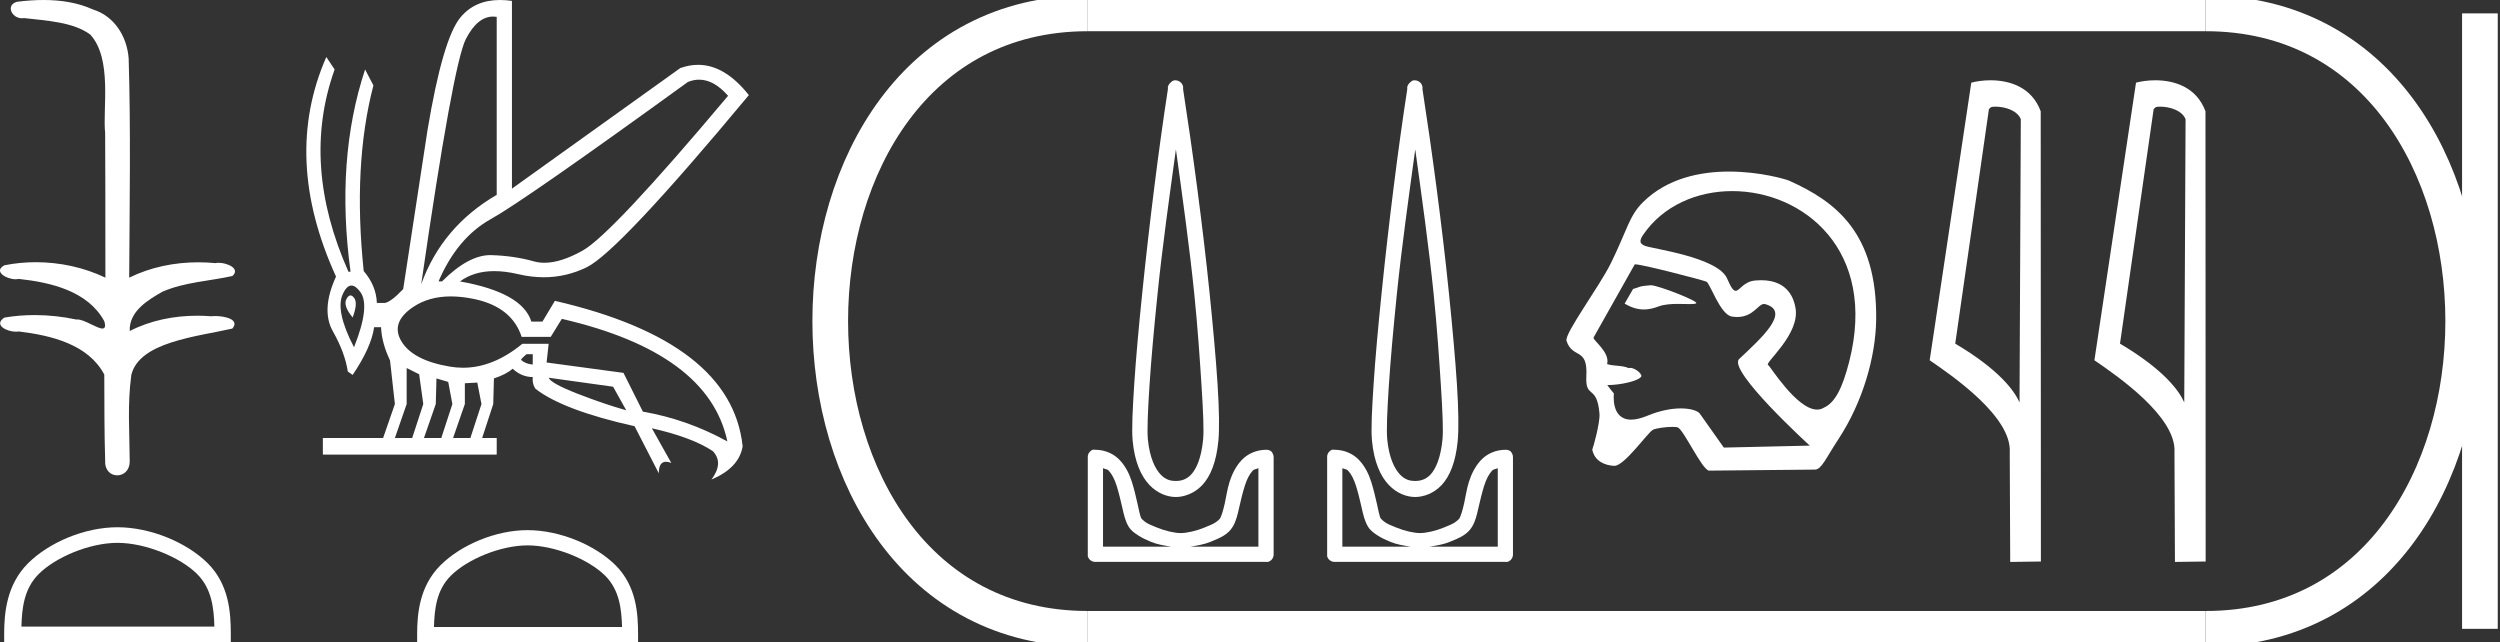 <?xml version="1.0" encoding="UTF-8" standalone="no"?>
<svg
   width="70.071"
   height="18.0"
   version="1.1"
   id="svg30"
   sodipodi:docname="djadjay.svg"
   inkscape:version="1.1.1 (3bf5ae0d25, 2021-09-20)"
   xmlns:inkscape="http://www.inkscape.org/namespaces/inkscape"
   xmlns:sodipodi="http://sodipodi.sourceforge.net/DTD/sodipodi-0.dtd"
   xmlns="http://www.w3.org/2000/svg"
   xmlns:svg="http://www.w3.org/2000/svg">
  <rect width="100%" height="100%" fill="#333333" stroke="none"/>
  <defs
     id="defs34" />
  <sodipodi:namedview
     id="namedview32"
     pagecolor="#ffffff"
     bordercolor="#666666"
     borderopacity="1.0"
     inkscape:pageshadow="2"
     inkscape:pageopacity="0.0"
     inkscape:pagecheckerboard="0"
     showgrid="false"
     inkscape:zoom="19.623044"
     inkscape:cx="35.009859"
     inkscape:cy="8.9945271"
     inkscape:window-width="1920"
     inkscape:window-height="1001"
     inkscape:window-x="-9"
     inkscape:window-y="-9"
     inkscape:window-maximized="1"
     inkscape:current-layer="svg30" />
  <path
     d="M 1.219 0.0 C 0.971 0.0 0.723 0.019 0.483 0.049 C 0.152 0.133 0.322 0.512 0.616 0.512 C 0.636 0.512 0.656 0.51 0.677 0.507 C 1.298 0.578 2.062 0.618 2.531 0.97 C 3.154 1.648 2.874 3.058 2.947 3.727 C 2.952 3.763 2.954 6.431 2.954 7.782 C 2.353 7.494 1.673 7.349 1.004 7.349 C 0.706 7.349 0.411 7.378 0.125 7.435 C -0.201 7.607 0.182 7.827 0.438 7.827 C 0.468 7.827 0.497 7.824 0.522 7.817 C 1.43 7.915 2.462 8.158 2.923 9.002 C 2.968 9.155 2.94 9.208 2.87 9.208 C 2.718 9.208 2.367 8.954 2.17 8.954 C 2.159 8.954 2.15 8.955 2.14 8.956 C 1.761 8.874 1.364 8.831 0.97 8.831 C 0.682 8.831 0.396 8.854 0.121 8.902 C -0.191 9.108 0.191 9.297 0.445 9.297 C 0.472 9.297 0.499 9.295 0.522 9.29 C 1.449 9.402 2.474 9.653 2.923 10.498 C 2.928 11.438 2.922 12.06 2.948 12.924 C 2.937 13.19 3.11 13.323 3.285 13.323 C 3.459 13.323 3.635 13.192 3.636 12.934 C 3.63 12.082 3.569 11.334 3.681 10.508 C 3.906 9.581 5.514 9.438 6.513 9.209 C 6.731 8.953 6.302 8.858 6.026 8.858 C 5.985 8.858 5.947 8.86 5.915 8.864 C 5.787 8.854 5.658 8.849 5.529 8.849 C 4.876 8.849 4.218 8.979 3.636 9.278 C 3.612 8.72 4.163 8.398 4.557 8.174 C 5.179 7.906 5.864 7.88 6.513 7.736 C 6.745 7.535 6.38 7.366 6.127 7.366 C 6.094 7.366 6.063 7.369 6.035 7.375 C 5.876 7.359 5.716 7.352 5.555 7.352 C 4.888 7.352 4.22 7.488 3.621 7.782 C 3.633 5.672 3.667 3.63 3.606 1.634 C 3.558 1.016 3.202 0.45 2.604 0.265 C 2.174 0.07 1.696 0.0 1.219 0.0 Z"
     style="fill:#ffffff;stroke:none"
     id="path2" />
  <path
     d="M 3.293 15.215 C 4.074 15.215 5.052 15.616 5.526 16.09 C 5.94 16.504 5.994 17.053 6.009 17.563 L 0.6 17.563 C 0.615 17.053 0.67 16.504 1.084 16.09 C 1.557 15.616 2.512 15.215 3.293 15.215 ZM 3.293 14.778 C 2.366 14.778 1.369 15.206 0.784 15.79 C 0.185 16.39 0.117 17.179 0.117 17.77 L 0.117 18 L 6.469 18 L 6.469 17.77 C 6.469 17.179 6.424 16.39 5.825 15.79 C 5.24 15.206 4.22 14.778 3.293 14.778 Z"
     style="fill:#ffffff;stroke:none"
     id="path4" />
  <path
     d="M 19.596 2.233 Q 20.011 2.233 20.407 2.685 Q 17.145 6.568 16.33 7.024 Q 15.721 7.365 15.259 7.365 Q 15.101 7.365 14.961 7.325 Q 14.407 7.17 13.776 7.151 Q 13.761 7.15 13.745 7.15 Q 13.127 7.15 12.388 7.888 L 12.291 7.888 Q 12.815 6.665 13.757 6.141 Q 14.699 5.617 19.281 2.297 Q 19.44 2.233 19.596 2.233 ZM 13.823 0.464 Q 13.872 0.464 13.922 0.472 L 13.922 5.461 Q 12.388 6.355 11.806 7.966 Q 12.699 1.792 13.058 1.093 Q 13.381 0.464 13.823 0.464 ZM 9.823 8.28 Q 9.763 8.28 9.709 8.383 Q 9.612 8.568 9.884 8.898 Q 10.039 8.49 9.922 8.345 Q 9.871 8.28 9.823 8.28 ZM 9.851 8.003 Q 9.965 8.003 10.097 8.18 Q 10.388 8.568 9.922 9.733 Q 9.398 8.723 9.602 8.257 Q 9.713 8.003 9.851 8.003 ZM 14.932 9.927 L 14.932 10.218 Q 14.718 10.199 14.602 10.082 Q 14.64 10.024 14.757 9.927 ZM 15.378 10.587 L 17.184 10.839 L 17.553 11.5 Q 16.931 11.325 16.184 11.034 Q 15.436 10.742 15.378 10.587 ZM 11.398 10.315 L 11.748 10.49 L 11.864 11.325 L 11.553 12.276 L 11.068 12.276 L 11.398 11.325 L 11.398 10.315 ZM 12.233 10.607 L 12.563 10.704 L 12.679 11.325 L 12.369 12.276 L 11.883 12.276 L 12.214 11.325 L 12.233 10.607 ZM 13.378 10.723 L 13.495 11.325 L 13.184 12.276 L 12.699 12.276 L 13.029 11.325 L 13.029 10.742 L 13.378 10.723 ZM 12.636 8.308 Q 12.946 8.308 13.301 8.383 Q 14.349 8.607 14.621 9.442 L 15.436 9.442 L 15.747 8.937 Q 19.863 9.888 20.387 12.373 Q 19.261 11.752 18.019 11.538 L 17.475 10.451 L 15.32 10.16 L 15.378 9.636 L 14.64 9.636 Q 13.825 10.307 12.977 10.307 Q 12.795 10.307 12.612 10.276 Q 11.573 10.102 11.252 9.568 Q 10.932 9.034 11.592 8.597 Q 12.029 8.308 12.636 8.308 ZM 14.014 0.0 Q 13.307 0.0 12.903 0.491 Q 12.408 1.093 11.981 3.656 L 11.301 8.102 Q 10.971 8.451 10.796 8.49 L 10.563 8.49 Q 10.544 8.005 10.194 7.597 Q 9.884 4.627 10.466 2.394 L 10.233 1.947 Q 9.398 4.471 9.825 7.617 L 9.767 7.617 Q 8.427 4.607 9.379 1.947 L 9.146 1.598 L 9.146 1.598 Q 7.903 4.432 9.418 7.752 Q 8.991 8.684 9.33 9.286 Q 9.67 9.888 9.748 10.412 L 9.884 10.509 Q 10.408 9.733 10.486 9.17 L 10.68 9.17 Q 10.699 9.616 10.932 10.102 L 11.068 11.325 L 10.738 12.276 L 9.049 12.276 L 9.049 12.742 L 13.922 12.742 L 13.922 12.276 L 13.514 12.276 L 13.825 11.325 L 13.844 10.607 Q 14.194 10.49 14.369 10.335 Q 14.621 10.568 14.932 10.568 Q 14.912 10.762 15.009 10.898 Q 15.786 11.5 17.786 11.946 L 18.465 13.266 Q 18.465 12.942 18.666 12.942 Q 18.73 12.942 18.815 12.975 L 18.271 12.004 L 18.271 12.004 Q 19.397 12.257 19.98 12.645 Q 20.29 12.975 19.941 13.441 Q 20.718 13.111 20.815 12.509 Q 20.504 9.577 15.553 8.432 L 15.204 9.014 L 14.893 9.014 Q 14.64 8.199 12.893 7.888 Q 13.283 7.599 13.852 7.599 Q 14.162 7.599 14.524 7.684 Q 14.891 7.771 15.242 7.771 Q 15.872 7.771 16.446 7.49 Q 17.339 7.053 20.989 2.666 Q 20.317 1.817 19.567 1.817 Q 19.321 1.817 19.067 1.908 L 14.349 5.287 L 14.349 0.025 Q 14.174 0.0 14.014 0.0 Z"
     style="fill:#ffffff;stroke:none"
     id="path6" />
  <path
     d="M 14.788 15.286 C 15.549 15.286 16.503 15.677 16.964 16.138 C 17.367 16.542 17.42 17.077 17.435 17.574 L 12.163 17.574 C 12.178 17.077 12.231 16.542 12.634 16.138 C 13.095 15.677 14.026 15.286 14.788 15.286 ZM 14.788 14.859 C 13.884 14.859 12.912 15.277 12.343 15.846 C 11.758 16.431 11.692 17.2 11.692 17.776 L 11.692 18 L 17.884 18 L 17.884 17.776 C 17.884 17.2 17.84 16.431 17.256 15.846 C 16.686 15.277 15.691 14.859 14.788 14.859 Z"
     style="fill:#ffffff;stroke:none"
     id="path8" />
  <path
     d="M 32.959 4.187 C 33.143 5.528 33.338 6.905 33.475 8.25 C 33.572 9.202 33.631 10.096 33.677 10.81 C 33.723 11.523 33.746 12.063 33.722 12.314 C 33.672 12.839 33.533 13.144 33.385 13.302 C 33.238 13.459 33.065 13.481 32.959 13.481 C 32.829 13.481 32.682 13.459 32.532 13.302 C 32.382 13.145 32.224 12.839 32.173 12.314 C 32.149 12.063 32.172 11.523 32.218 10.81 C 32.264 10.096 32.345 9.202 32.443 8.25 C 32.58 6.904 32.775 5.529 32.959 4.187 ZM 32.942 2.25 C 32.925 2.25 32.908 2.252 32.892 2.256 C 32.866 2.267 32.844 2.282 32.824 2.301 C 32.807 2.314 32.792 2.329 32.779 2.346 C 32.757 2.372 32.742 2.402 32.734 2.436 C 32.731 2.455 32.737 2.484 32.734 2.503 C 32.475 4.17 32.209 6.317 32.016 8.205 C 31.918 9.161 31.838 10.043 31.791 10.765 C 31.745 11.486 31.716 12.04 31.747 12.359 C 31.803 12.949 31.983 13.348 32.218 13.594 C 32.453 13.839 32.73 13.93 32.959 13.93 C 33.175 13.93 33.471 13.839 33.7 13.594 C 33.929 13.348 34.092 12.949 34.149 12.359 C 34.18 12.04 34.173 11.486 34.126 10.765 C 34.08 10.043 33.999 9.161 33.902 8.205 C 33.709 6.317 33.42 4.17 33.161 2.503 C 33.158 2.484 33.164 2.455 33.161 2.436 C 33.157 2.412 33.15 2.389 33.139 2.368 C 33.118 2.33 33.087 2.299 33.049 2.278 C 33.016 2.26 32.979 2.25 32.942 2.25 ZM 30.916 13.122 C 30.962 13.147 31.035 13.148 31.073 13.189 C 31.166 13.289 31.239 13.431 31.298 13.616 C 31.356 13.801 31.41 14.025 31.455 14.222 C 31.499 14.42 31.538 14.601 31.634 14.761 C 31.699 14.869 31.798 14.939 31.904 15.008 C 32.009 15.077 32.13 15.132 32.263 15.188 C 32.443 15.262 32.633 15.29 32.824 15.322 L 30.916 15.322 L 30.916 13.122 ZM 35.271 13.122 L 35.271 15.322 L 33.363 15.322 C 33.554 15.29 33.744 15.262 33.924 15.188 C 34.058 15.132 34.2 15.077 34.306 15.008 C 34.412 14.939 34.488 14.869 34.553 14.761 C 34.649 14.601 34.688 14.42 34.733 14.222 C 34.777 14.025 34.831 13.801 34.89 13.616 C 34.948 13.431 35.021 13.289 35.114 13.189 C 35.153 13.148 35.225 13.147 35.271 13.122 ZM 30.658 12.603 C 30.646 12.603 30.635 12.604 30.624 12.606 C 30.599 12.616 30.576 12.632 30.557 12.651 C 30.519 12.686 30.495 12.734 30.489 12.785 C 30.489 12.793 30.489 12.8 30.489 12.808 L 30.489 15.547 C 30.488 15.562 30.488 15.577 30.489 15.592 C 30.515 15.683 30.597 15.746 30.691 15.749 L 35.496 15.749 C 35.503 15.75 35.511 15.75 35.518 15.75 C 35.526 15.75 35.533 15.75 35.541 15.749 C 35.632 15.723 35.696 15.641 35.698 15.547 L 35.698 12.808 C 35.697 12.777 35.689 12.746 35.675 12.718 C 35.665 12.693 35.65 12.67 35.631 12.651 C 35.593 12.621 35.546 12.606 35.499 12.606 C 35.498 12.606 35.497 12.606 35.496 12.606 C 35.208 12.606 34.962 12.724 34.8 12.898 C 34.638 13.071 34.532 13.287 34.463 13.504 C 34.395 13.721 34.371 13.921 34.328 14.11 C 34.286 14.299 34.234 14.47 34.194 14.536 C 34.192 14.539 34.136 14.599 34.059 14.649 C 33.982 14.698 33.88 14.736 33.767 14.783 C 33.541 14.878 33.269 14.941 33.094 14.941 C 32.919 14.941 32.647 14.878 32.42 14.783 C 32.307 14.736 32.205 14.698 32.128 14.649 C 32.052 14.599 31.995 14.539 31.994 14.536 C 31.953 14.47 31.924 14.299 31.881 14.11 C 31.838 13.921 31.793 13.721 31.724 13.504 C 31.656 13.287 31.549 13.071 31.387 12.898 C 31.225 12.724 30.98 12.606 30.691 12.606 C 30.68 12.604 30.669 12.603 30.658 12.603 Z"
     style="fill:#ffffff;stroke:none"
     id="path10" />
  <path
     d="M 39.667 4.187 C 39.851 5.528 40.047 6.905 40.184 8.25 C 40.281 9.202 40.34 10.096 40.386 10.81 C 40.432 11.523 40.455 12.063 40.431 12.314 C 40.38 12.839 40.241 13.144 40.094 13.302 C 39.947 13.459 39.774 13.481 39.667 13.481 C 39.538 13.481 39.391 13.459 39.241 13.302 C 39.091 13.145 38.932 12.839 38.882 12.314 C 38.858 12.063 38.88 11.523 38.927 10.81 C 38.973 10.096 39.054 9.202 39.151 8.25 C 39.289 6.904 39.484 5.529 39.667 4.187 ZM 39.65 2.25 C 39.634 2.25 39.617 2.252 39.6 2.256 C 39.575 2.267 39.552 2.282 39.533 2.301 C 39.516 2.314 39.501 2.329 39.488 2.346 C 39.466 2.372 39.451 2.402 39.443 2.436 C 39.44 2.455 39.446 2.484 39.443 2.503 C 39.184 4.17 38.917 6.317 38.725 8.205 C 38.627 9.161 38.547 10.043 38.5 10.765 C 38.453 11.486 38.424 12.04 38.455 12.359 C 38.512 12.949 38.692 13.348 38.927 13.594 C 39.161 13.839 39.439 13.93 39.667 13.93 C 39.884 13.93 40.18 13.839 40.408 13.594 C 40.637 13.348 40.801 12.949 40.857 12.359 C 40.888 12.04 40.882 11.486 40.835 10.765 C 40.788 10.043 40.708 9.161 40.61 8.205 C 40.418 6.317 40.129 4.17 39.87 2.503 C 39.867 2.484 39.873 2.455 39.87 2.436 C 39.866 2.412 39.858 2.389 39.847 2.368 C 39.827 2.33 39.796 2.299 39.757 2.278 C 39.724 2.26 39.688 2.25 39.65 2.25 ZM 37.624 13.122 C 37.671 13.147 37.743 13.148 37.782 13.189 C 37.875 13.289 37.948 13.431 38.006 13.616 C 38.065 13.801 38.119 14.025 38.163 14.222 C 38.208 14.42 38.247 14.601 38.343 14.761 C 38.408 14.869 38.507 14.939 38.612 15.008 C 38.718 15.077 38.838 15.132 38.972 15.188 C 39.152 15.262 39.341 15.29 39.533 15.322 L 37.624 15.322 L 37.624 13.122 ZM 41.98 13.122 L 41.98 15.322 L 40.072 15.322 C 40.263 15.29 40.453 15.262 40.633 15.188 C 40.766 15.132 40.909 15.077 41.015 15.008 C 41.12 14.939 41.196 14.869 41.261 14.761 C 41.358 14.601 41.396 14.42 41.441 14.222 C 41.486 14.025 41.54 13.801 41.598 13.616 C 41.657 13.431 41.73 13.289 41.823 13.189 C 41.861 13.148 41.934 13.147 41.98 13.122 ZM 37.366 12.603 C 37.355 12.603 37.344 12.604 37.333 12.606 C 37.308 12.616 37.285 12.632 37.265 12.651 C 37.227 12.686 37.203 12.734 37.198 12.785 C 37.198 12.793 37.198 12.8 37.198 12.808 L 37.198 15.547 C 37.196 15.562 37.196 15.577 37.198 15.592 C 37.223 15.683 37.305 15.746 37.4 15.749 L 42.204 15.749 C 42.212 15.75 42.219 15.75 42.227 15.75 C 42.234 15.75 42.242 15.75 42.249 15.749 C 42.34 15.723 42.404 15.641 42.406 15.547 L 42.406 12.808 C 42.406 12.777 42.398 12.746 42.384 12.718 C 42.373 12.693 42.358 12.67 42.339 12.651 C 42.301 12.621 42.255 12.606 42.207 12.606 C 42.206 12.606 42.205 12.606 42.204 12.606 C 41.916 12.606 41.67 12.724 41.508 12.898 C 41.347 13.071 41.24 13.287 41.172 13.504 C 41.103 13.721 41.08 13.921 41.037 14.11 C 40.994 14.299 40.943 14.47 40.902 14.536 C 40.901 14.539 40.844 14.599 40.768 14.649 C 40.691 14.698 40.589 14.736 40.476 14.783 C 40.249 14.878 39.977 14.941 39.802 14.941 C 39.627 14.941 39.355 14.878 39.129 14.783 C 39.015 14.736 38.913 14.698 38.837 14.649 C 38.76 14.599 38.704 14.539 38.702 14.536 C 38.662 14.47 38.633 14.299 38.59 14.11 C 38.547 13.921 38.501 13.721 38.433 13.504 C 38.364 13.287 38.258 13.071 38.096 12.898 C 37.934 12.724 37.688 12.606 37.4 12.606 C 37.389 12.604 37.378 12.603 37.366 12.603 Z"
     style="fill:#ffffff;stroke:none"
     id="path12" />
  <path
     d="M 46.272 7.995 C 46.269 7.995 46.267 7.995 46.264 7.995 C 45.916 8.019 45.955 8.053 45.773 8.099 L 45.535 8.511 C 45.715 8.615 45.887 8.674 46.075 8.674 C 46.202 8.674 46.337 8.647 46.487 8.589 C 46.642 8.53 46.845 8.518 47.033 8.518 C 47.159 8.518 47.278 8.523 47.37 8.523 C 47.456 8.523 47.519 8.518 47.543 8.5 C 47.619 8.443 46.473 7.995 46.272 7.995 ZM 48.553 5.356 C 50.537 5.356 52.634 7.003 51.828 10.145 C 51.643 10.862 51.438 11.289 51.117 11.428 C 51.058 11.464 50.995 11.48 50.93 11.48 C 50.359 11.48 49.605 10.246 49.56 10.233 C 49.419 10.193 50.484 9.366 50.32 8.603 C 50.285 8.439 50.163 7.854 49.362 7.854 C 49.312 7.854 49.259 7.856 49.204 7.861 C 48.864 7.89 48.76 8.152 48.649 8.152 C 48.586 8.152 48.52 8.067 48.408 7.807 C 48.149 7.205 46.296 6.972 46.104 6.89 C 45.987 6.839 45.918 6.781 46.056 6.579 C 46.619 5.758 47.572 5.356 48.553 5.356 ZM 45.835 7.409 C 46.038 7.409 47.746 7.856 47.826 7.894 C 47.922 7.916 48.214 8.825 48.543 8.873 C 48.595 8.881 48.643 8.885 48.689 8.885 C 49.149 8.885 49.273 8.52 49.445 8.52 C 49.456 8.52 49.468 8.521 49.479 8.525 C 50.208 8.73 49.35 9.494 48.746 10.062 C 48.409 10.379 50.725 12.49 50.725 12.49 L 48.316 12.545 L 47.645 11.596 C 47.589 11.517 47.395 11.447 47.111 11.447 C 46.859 11.447 46.537 11.502 46.175 11.652 C 45.988 11.729 45.838 11.762 45.717 11.762 C 45.14 11.762 45.235 11.029 45.235 11.029 C 45.158 10.937 45.096 10.858 45.049 10.792 L 45.049 10.792 C 45.058 10.792 45.067 10.792 45.077 10.792 C 45.41 10.792 45.893 10.682 45.977 10.578 C 46.086 10.525 45.847 10.311 45.692 10.311 C 45.677 10.311 45.662 10.313 45.649 10.317 C 45.462 10.234 45.233 10.267 45.045 10.205 C 45.134 9.868 44.633 9.532 44.665 9.46 L 45.819 7.41 C 45.822 7.409 45.828 7.409 45.835 7.409 ZM 48.464 4.809 C 47.664 4.809 46.737 4.991 46.055 5.662 C 45.662 6.048 45.607 6.445 45.156 7.366 C 44.83 8.032 43.843 9.352 43.907 9.552 C 44.072 10.07 44.507 9.719 44.463 10.536 C 44.427 11.203 44.761 10.753 44.831 11.595 C 44.851 11.843 44.656 12.544 44.629 12.601 C 44.692 12.93 44.988 13.045 45.243 13.057 C 45.245 13.057 45.247 13.057 45.249 13.057 C 45.536 13.057 46.193 12.106 46.335 12.043 C 46.438 11.998 46.699 11.965 46.876 11.965 C 46.949 11.965 47.007 11.97 47.033 11.984 C 47.199 12.068 47.696 13.141 47.894 13.191 L 50.87 13.162 C 51.054 13.16 51.172 12.851 51.524 12.315 C 52.219 11.259 52.573 9.986 52.586 8.96 C 52.616 6.514 51.439 5.644 50.147 5.064 C 50.068 5.029 49.343 4.809 48.464 4.809 Z"
     style="fill:#ffffff;stroke:none"
     id="path14" />
  <path
     d="M 55.924 2.989 C 56.201 2.989 56.541 3.096 56.64 3.34 L 56.604 11.279 L 56.604 11.279 C 56.463 10.961 56.045 10.367 54.802 9.632 L 55.746 3.062 C 55.79 3.015 55.789 2.989 55.924 2.989 ZM 56.604 11.279 L 56.604 11.279 C 56.604 11.279 56.604 11.279 56.604 11.279 L 56.604 11.279 L 56.604 11.279 ZM 55.792 2.25 C 55.579 2.25 55.388 2.28 55.252 2.317 L 54.086 10.098 C 54.703 10.521 56.397 11.678 56.33 12.683 L 56.343 15.75 L 57.203 15.738 L 57.198 3.119 C 56.943 2.428 56.306 2.25 55.792 2.25 Z"
     style="fill:#ffffff;stroke:none"
     id="path16" />
  <path
     d="M 60.541 2.989 C 60.819 2.989 61.159 3.096 61.258 3.34 L 61.221 11.279 L 61.221 11.279 C 61.081 10.961 60.662 10.367 59.42 9.632 L 60.363 3.062 C 60.407 3.015 60.406 2.989 60.541 2.989 ZM 61.221 11.279 L 61.221 11.279 C 61.221 11.279 61.221 11.279 61.221 11.279 L 61.221 11.279 L 61.221 11.279 ZM 60.409 2.25 C 60.197 2.25 60.005 2.28 59.869 2.317 L 58.703 10.098 C 59.32 10.521 61.015 11.678 60.947 12.683 L 60.96 15.75 L 61.821 15.738 L 61.816 3.119 C 61.56 2.428 60.924 2.25 60.409 2.25 Z"
     style="fill:#ffffff;stroke:none"
     id="path18" />
  <path
     d="M 30.489 0.375 C 20.864 0.375 20.864 17.625 30.489 17.625 "
     style="fill:none;stroke:#ffffff;stroke-width:1"
     id="path20" />
  <path
     d="M 30.489 0.375 L 61.821 0.375 "
     style="fill:none;stroke:#ffffff;stroke-width:1"
     id="path22" />
  <path
     d="M 30.489 17.625 L 61.821 17.625 "
     style="fill:none;stroke:#ffffff;stroke-width:1"
     id="path24" />
  <path
     d="M 69.508 0.375 L 69.508 17.625 "
     style="fill:none;stroke:#ffffff;stroke-width:1"
     id="path26" />
  <path
     d="M 61.821 0.375 C 71.446 0.375 71.446 17.625 61.821 17.625 "
     style="fill:none;stroke:#ffffff;stroke-width:1"
     id="path28" />
</svg>
